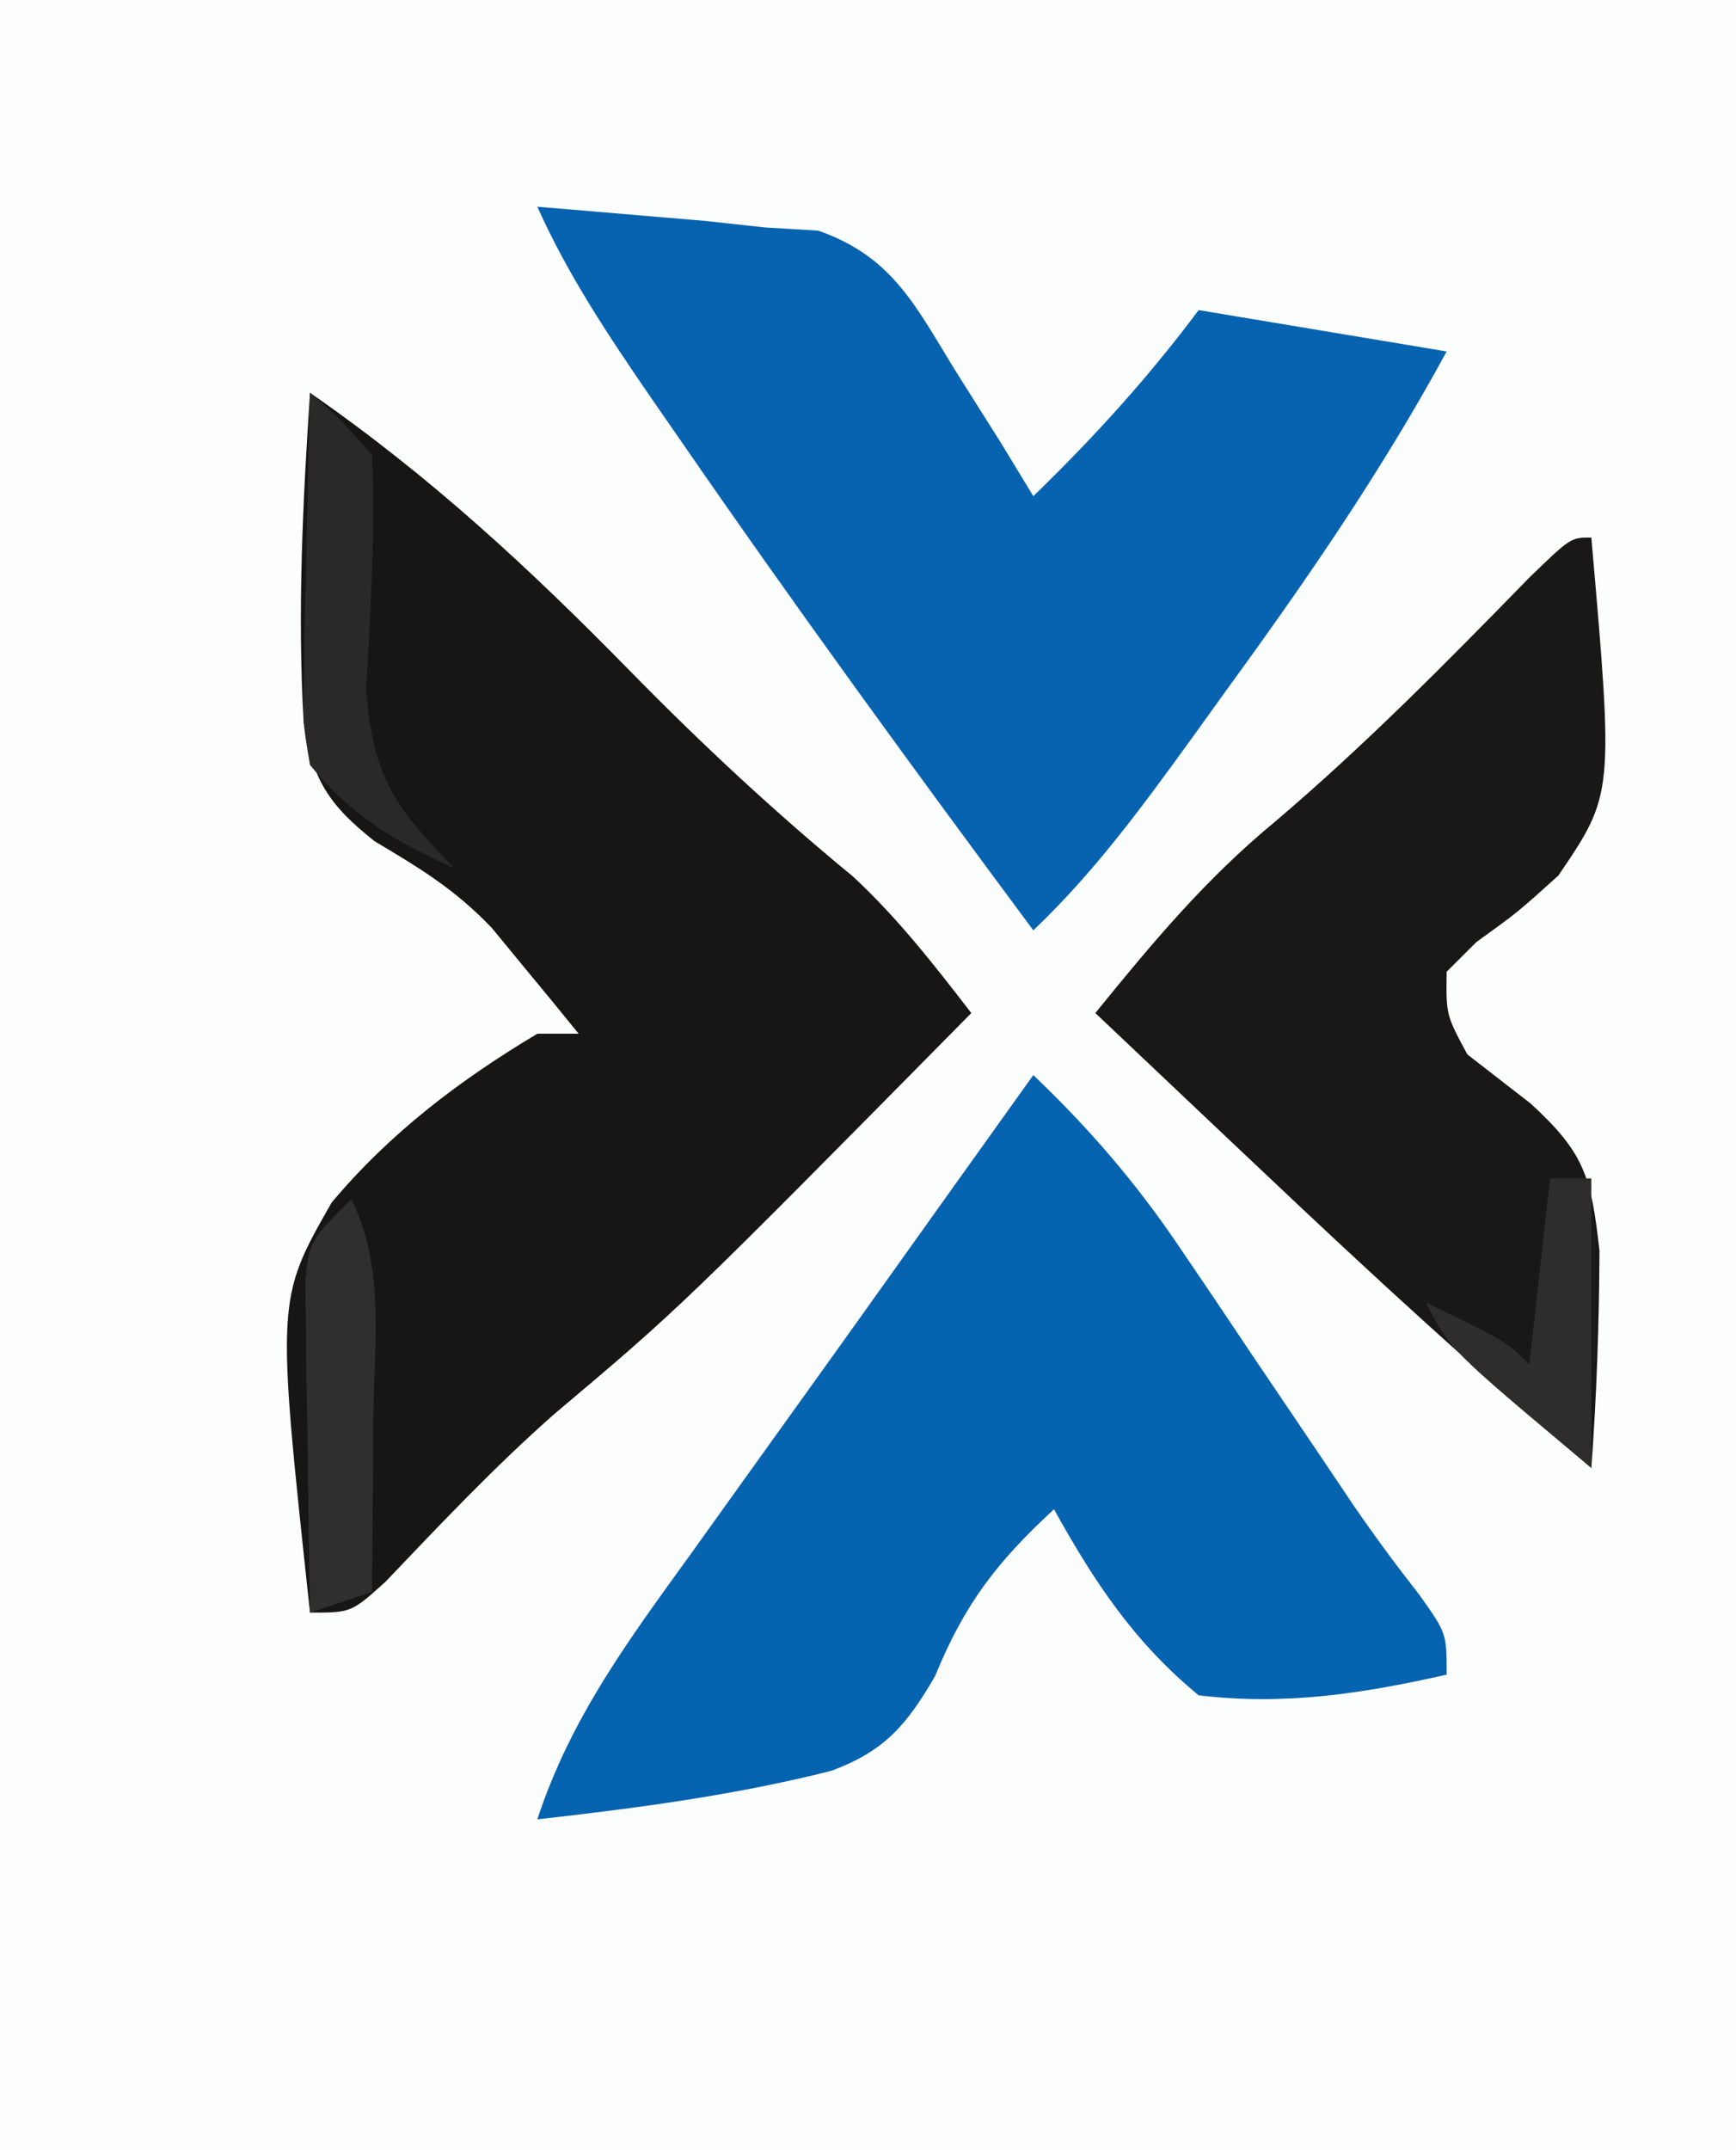 <?xml version="1.0" encoding="UTF-8"?>
<svg version="1.1" xmlns="http://www.w3.org/2000/svg" width="84" height="104">
<rect width="100%" height="100%" fill="#808080" stroke="none"/>
<path d="M0 0 C27.72 0 55.44 0 84 0 C84 34.32 84 68.64 84 104 C56.28 104 28.56 104 0 104 C0 69.68 0 35.36 0 0 Z " fill="#FCFDFD" transform="translate(0,0)"/>
<path d="M0 0 C5.796 4.013 10.647 8.512 15.558 13.529 C18.982 17.018 22.502 20.294 26.281 23.402 C28.447 25.415 30.196 27.663 32 30 C17.933 44.245 17.933 44.245 11.812 49.402 C8.935 51.939 6.309 54.72 3.664 57.496 C2 59 2 59 0 59 C-1.633 43.859 -1.633 43.859 1.047 39.166 C3.87 35.801 7.231 33.252 11 31 C11.66 31 12.32 31 13 31 C12.154 29.952 11.297 28.912 10.438 27.875 C9.897 27.219 9.357 26.563 8.801 25.887 C7.008 24.009 5.336 23.007 3.125 21.688 C0.957 19.977 0.109 18.722 -0.305 15.98 C-0.614 10.638 -0.352 5.334 0 0 Z " fill="#171614" transform="translate(15,19)"/>
<path d="M0 0 C2.748 2.626 5.008 5.255 7.129 8.406 C7.969 9.646 7.969 9.646 8.826 10.91 C9.399 11.765 9.972 12.619 10.562 13.5 C11.709 15.198 12.856 16.896 14.004 18.594 C14.507 19.343 15.011 20.093 15.53 20.865 C16.536 22.326 17.592 23.754 18.687 25.15 C20 27 20 27 20 29 C15.909 29.92 12.182 30.5 8 30 C4.887 27.439 2.942 24.509 1 21 C-1.778 23.566 -3.332 25.591 -4.75 29.062 C-6.116 31.422 -7.201 32.707 -9.79 33.656 C-14.467 34.837 -19.212 35.46 -24 36 C-22.381 31.056 -19.515 27.231 -16.5 23.062 C-15.971 22.323 -15.442 21.583 -14.897 20.821 C-13.807 19.296 -12.714 17.773 -11.619 16.251 C-10.069 14.096 -8.525 11.936 -6.984 9.773 C-4.661 6.513 -2.332 3.255 0 0 Z " fill="#0663AF" transform="translate(50,52)"/>
<path d="M0 0 C1.729 0.142 3.459 0.289 5.188 0.438 C6.632 0.559 6.632 0.559 8.105 0.684 C9.061 0.788 10.016 0.892 11 1 C11.856 1.052 12.712 1.103 13.594 1.156 C17.238 2.434 18.311 4.84 20.312 8.062 C21.01 9.167 21.707 10.272 22.426 11.41 C23.205 12.692 23.205 12.692 24 14 C26.975 11.105 29.496 8.338 32 5 C37.94 5.99 37.94 5.99 44 7 C40.879 12.736 37.281 17.975 33.438 23.25 C32.861 24.052 32.284 24.854 31.689 25.68 C29.281 29.002 26.978 32.162 24 35 C18.195 27.185 12.466 19.326 6.938 11.312 C6.473 10.642 6.009 9.972 5.53 9.281 C3.466 6.271 1.498 3.344 0 0 Z " fill="#0763AF" transform="translate(26,10)"/>
<path d="M0 0 C1.084 12.404 1.084 12.404 -1.594 16.348 C-3.562 18.125 -3.562 18.125 -5.566 19.57 C-6.276 20.278 -6.276 20.278 -7 21 C-7.031 23.084 -7.031 23.084 -6 25 C-4.989 25.784 -3.979 26.567 -2.938 27.375 C-0.331 29.764 -0.011 30.898 0.395 34.5 C0.377 38.017 0.259 41.493 0 45 C-5.486 40.381 -10.733 35.557 -15.938 30.625 C-17.106 29.521 -17.106 29.521 -18.299 28.395 C-20.201 26.598 -22.101 24.8 -24 23 C-21.265 19.629 -18.67 16.518 -15.312 13.75 C-10.959 10.053 -6.991 6.026 -3.004 1.941 C-1 0 -1 0 0 0 Z " fill="#191816" transform="translate(77,26)"/>
<path d="M0 0 C1.49 1.288 1.49 1.288 3 3 C3.171 6.812 2.929 10.528 2.715 14.336 C3.043 18.55 4.079 20.039 7 23 C4.11 21.704 2.014 20.464 0 18 C-0.341 16.007 -0.341 16.007 -0.293 13.77 C-0.283 12.967 -0.274 12.165 -0.264 11.338 C-0.239 10.505 -0.213 9.671 -0.188 8.812 C-0.174 7.968 -0.16 7.123 -0.146 6.252 C-0.111 4.168 -0.057 2.084 0 0 Z " fill="#2B2928" transform="translate(15,19)"/>
<path d="M0 0 C1.655 3.31 1.101 6.991 1.062 10.625 C1.058 11.427 1.053 12.229 1.049 13.055 C1.037 15.036 1.019 17.018 1 19 C0.01 19.33 -0.98 19.66 -2 20 C-2.054 17.041 -2.094 14.084 -2.125 11.125 C-2.142 10.283 -2.159 9.441 -2.176 8.574 C-2.182 7.769 -2.189 6.963 -2.195 6.133 C-2.211 5.017 -2.211 5.017 -2.227 3.879 C-2 2 -2 2 0 0 Z " fill="#302F2D" transform="translate(17,58)"/>
<path d="M0 0 C0.66 0 1.32 0 2 0 C2 4.62 2 9.24 2 14 C-4.875 8.25 -4.875 8.25 -6 6 C-2.125 7.875 -2.125 7.875 -1 9 C-0.67 6.03 -0.34 3.06 0 0 Z " fill="#2F2D2B" transform="translate(75,57)"/>
</svg>

